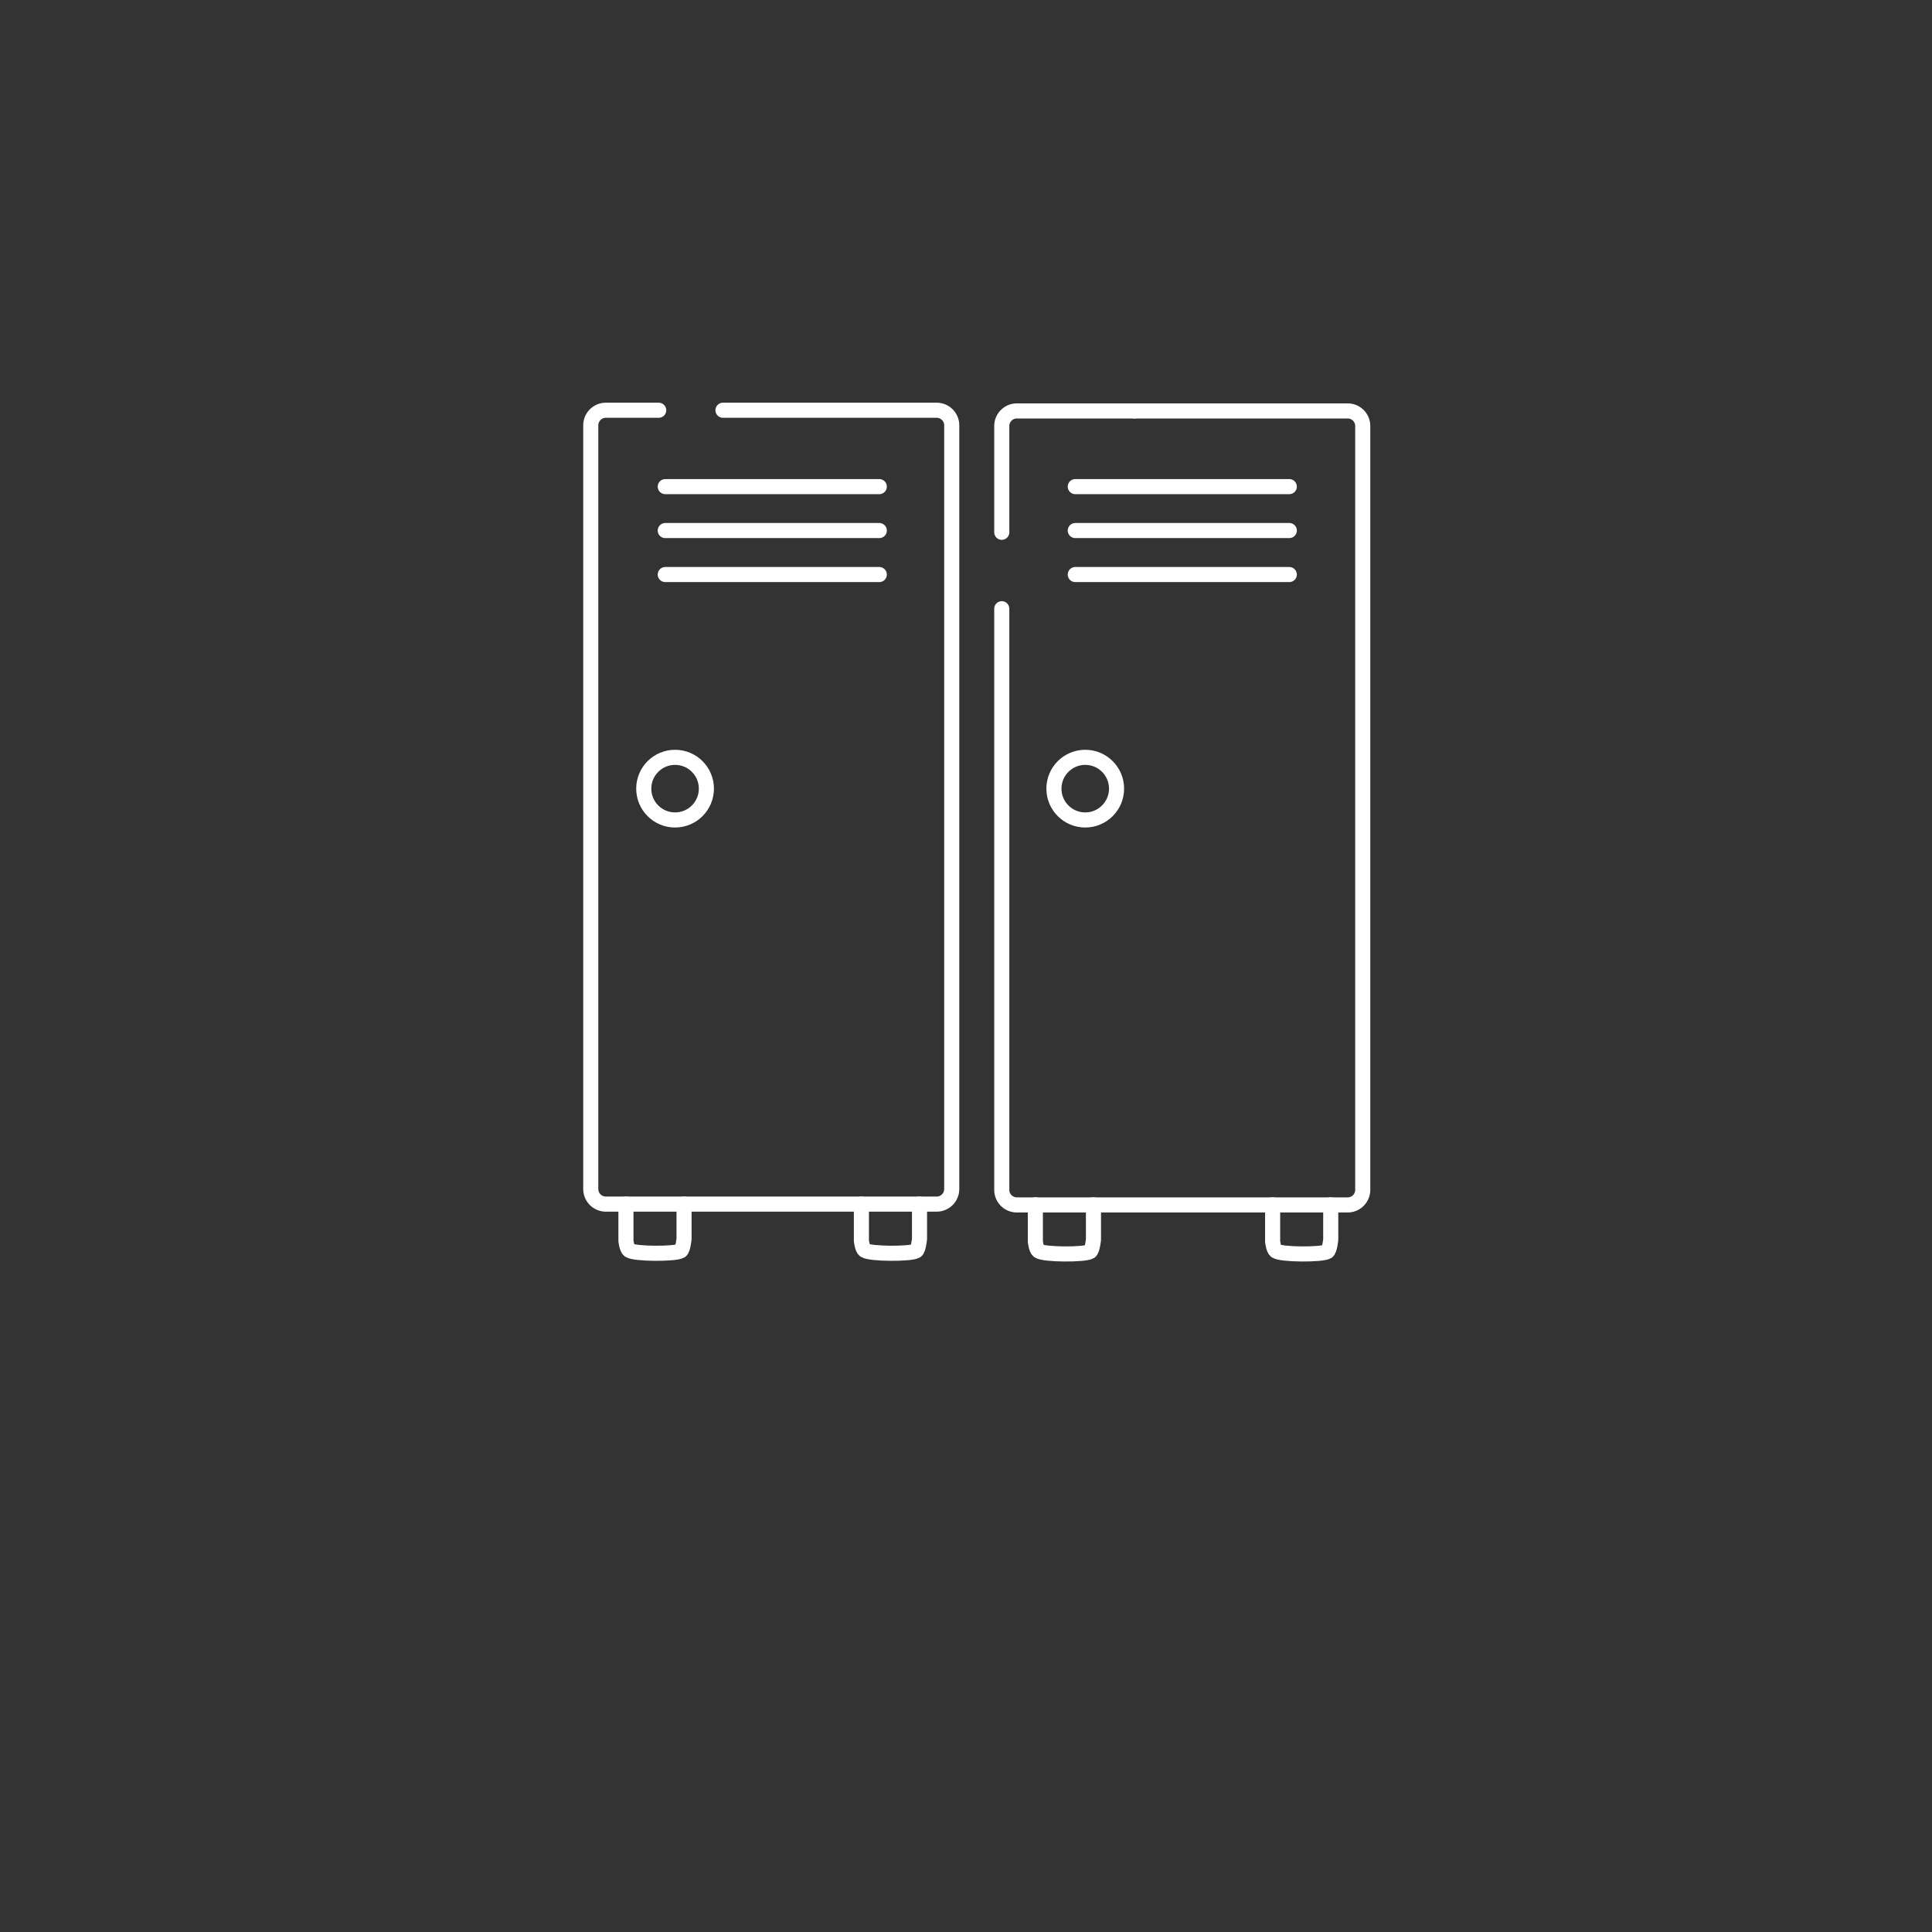 <svg id="Layer_1" data-name="Layer 1" xmlns="http://www.w3.org/2000/svg" viewBox="0 0 256 256"><rect x="0" y="0" width="256" height="256" fill="#333333" stroke="none"/><defs><style>.cls-1{fill:none;stroke:#fff;stroke-linecap:round;stroke-miterlimit:10;stroke-width:2px;}</style></defs><path class="cls-1" d="M87.28,54.36h-7a2,2,0,0,0-2,2V157.55a2,2,0,0,0,2,2h43.83a2,2,0,0,0,2-2V56.36a2,2,0,0,0-2-2H95.8"/><line class="cls-1" x1="142.48" y1="64.48" x2="170.84" y2="64.48"/><line class="cls-1" x1="142.48" y1="70.3" x2="170.84" y2="70.3"/><line class="cls-1" x1="142.48" y1="76.13" x2="170.84" y2="76.13"/><line class="cls-1" x1="88.15" y1="64.48" x2="116.51" y2="64.48"/><line class="cls-1" x1="88.15" y1="70.3" x2="116.51" y2="70.3"/><line class="cls-1" x1="88.15" y1="76.13" x2="116.51" y2="76.13"/><circle class="cls-1" cx="89.45" cy="104.5" r="4.15"/><path class="cls-1" d="M82.94,159.55v4.85s.1,1,.42,1.26c.66.52,6.13.53,6.83.09.31-.19.45-1.59.45-1.59v-4.61"/><path class="cls-1" d="M114.14,159.55v4.85s.1,1,.42,1.26c.67.52,6.13.53,6.83.09.31-.19.45-1.59.45-1.59v-4.61"/><path class="cls-1" d="M132.74,80.66v77a2,2,0,0,0,2,2h43.83a2,2,0,0,0,2-2V56.45a2,2,0,0,0-2-2H150.29"/><path class="cls-1" d="M150.29,54.45H134.74a2,2,0,0,0-2,2V70.53"/><path class="cls-1" d="M168.63,159.65v4.85s.1,1,.42,1.25c.66.52,6.13.53,6.83.09.31-.19.45-1.59.45-1.59v-4.6"/><path class="cls-1" d="M137.19,159.65v4.85s.1,1,.42,1.25c.67.52,6.13.53,6.83.09.31-.19.45-1.59.45-1.59v-4.6"/><circle class="cls-1" cx="143.8" cy="104.5" r="4.15"/></svg>